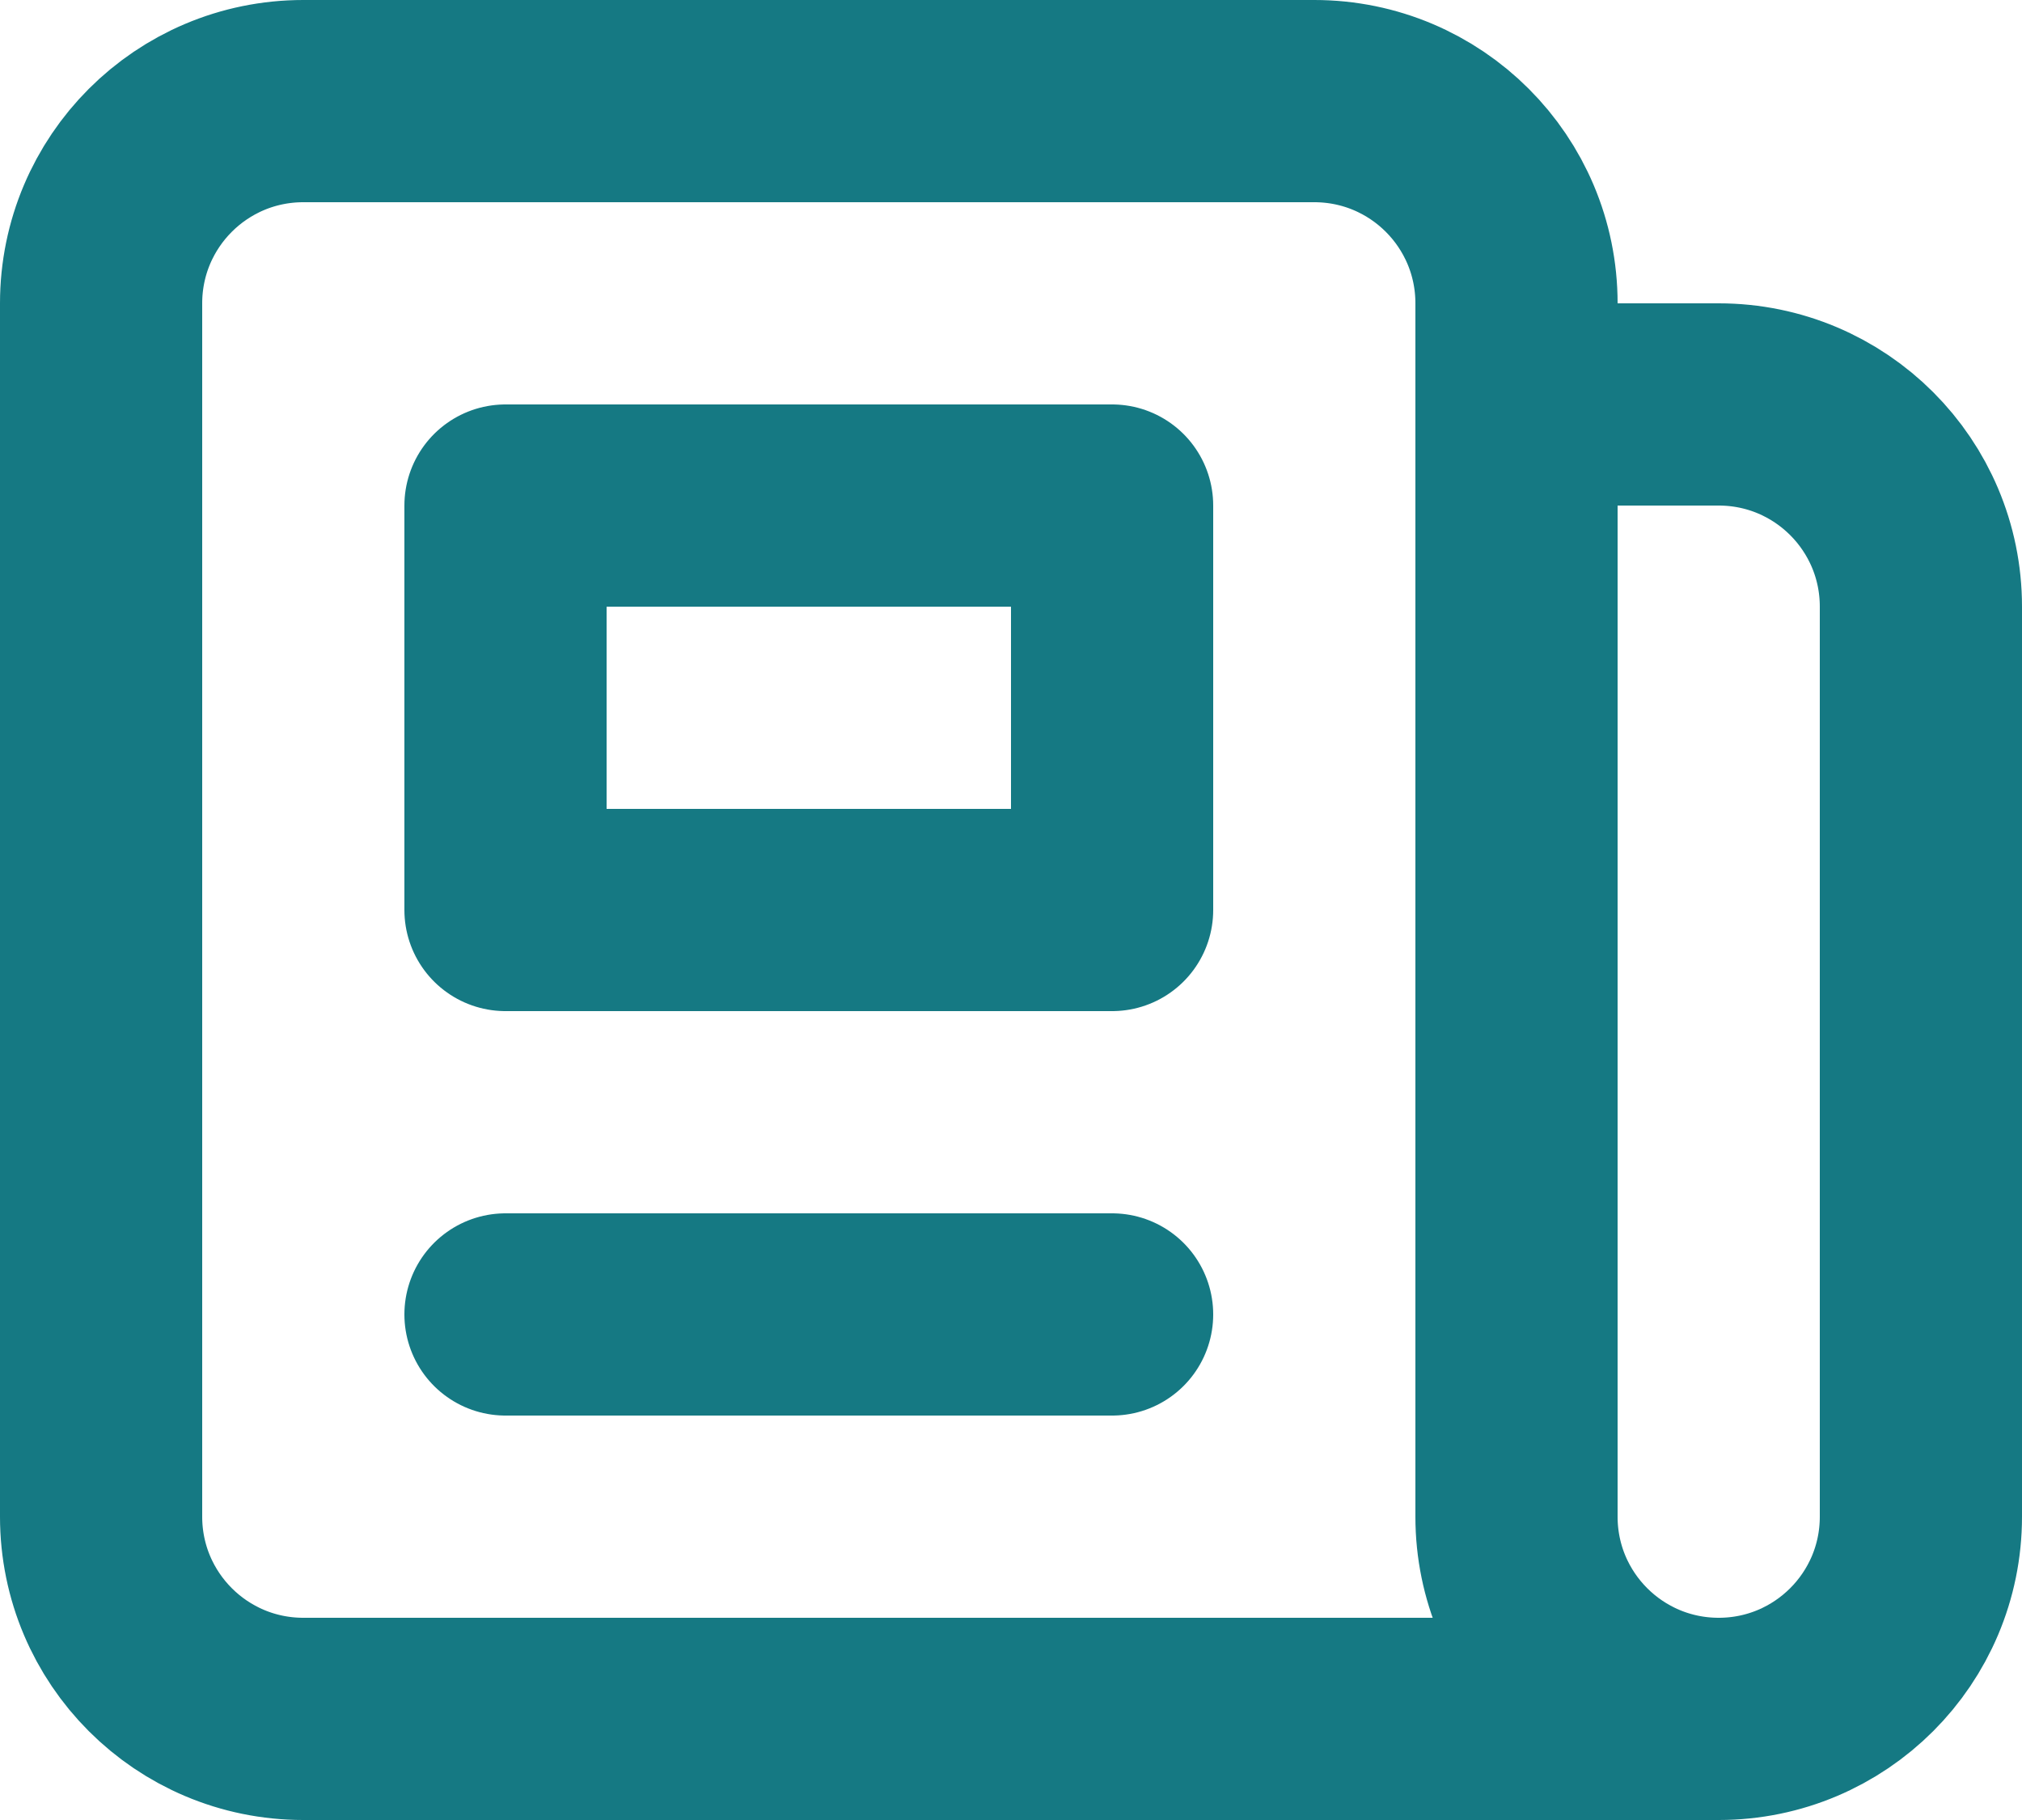 <svg width="20" height="18" viewBox="0 0 20 18" fill="none" xmlns="http://www.w3.org/2000/svg">
<path d="M17 17H3C1.895 17 1 16.105 1 15L1 3C1 1.895 1.895 1 3 1L13 1C14.105 1 15 1.895 15 3V4M17 17C15.895 17 15 16.105 15 15L15 4M17 17C18.105 17 19 16.105 19 15V6C19 4.895 18.105 4 17 4L15 4M11 1L7 1M5 13H11M5 5H11V9H5V5Z" stroke="#157983" stroke-width="2" stroke-linecap="round" stroke-linejoin="round"/>
</svg>

